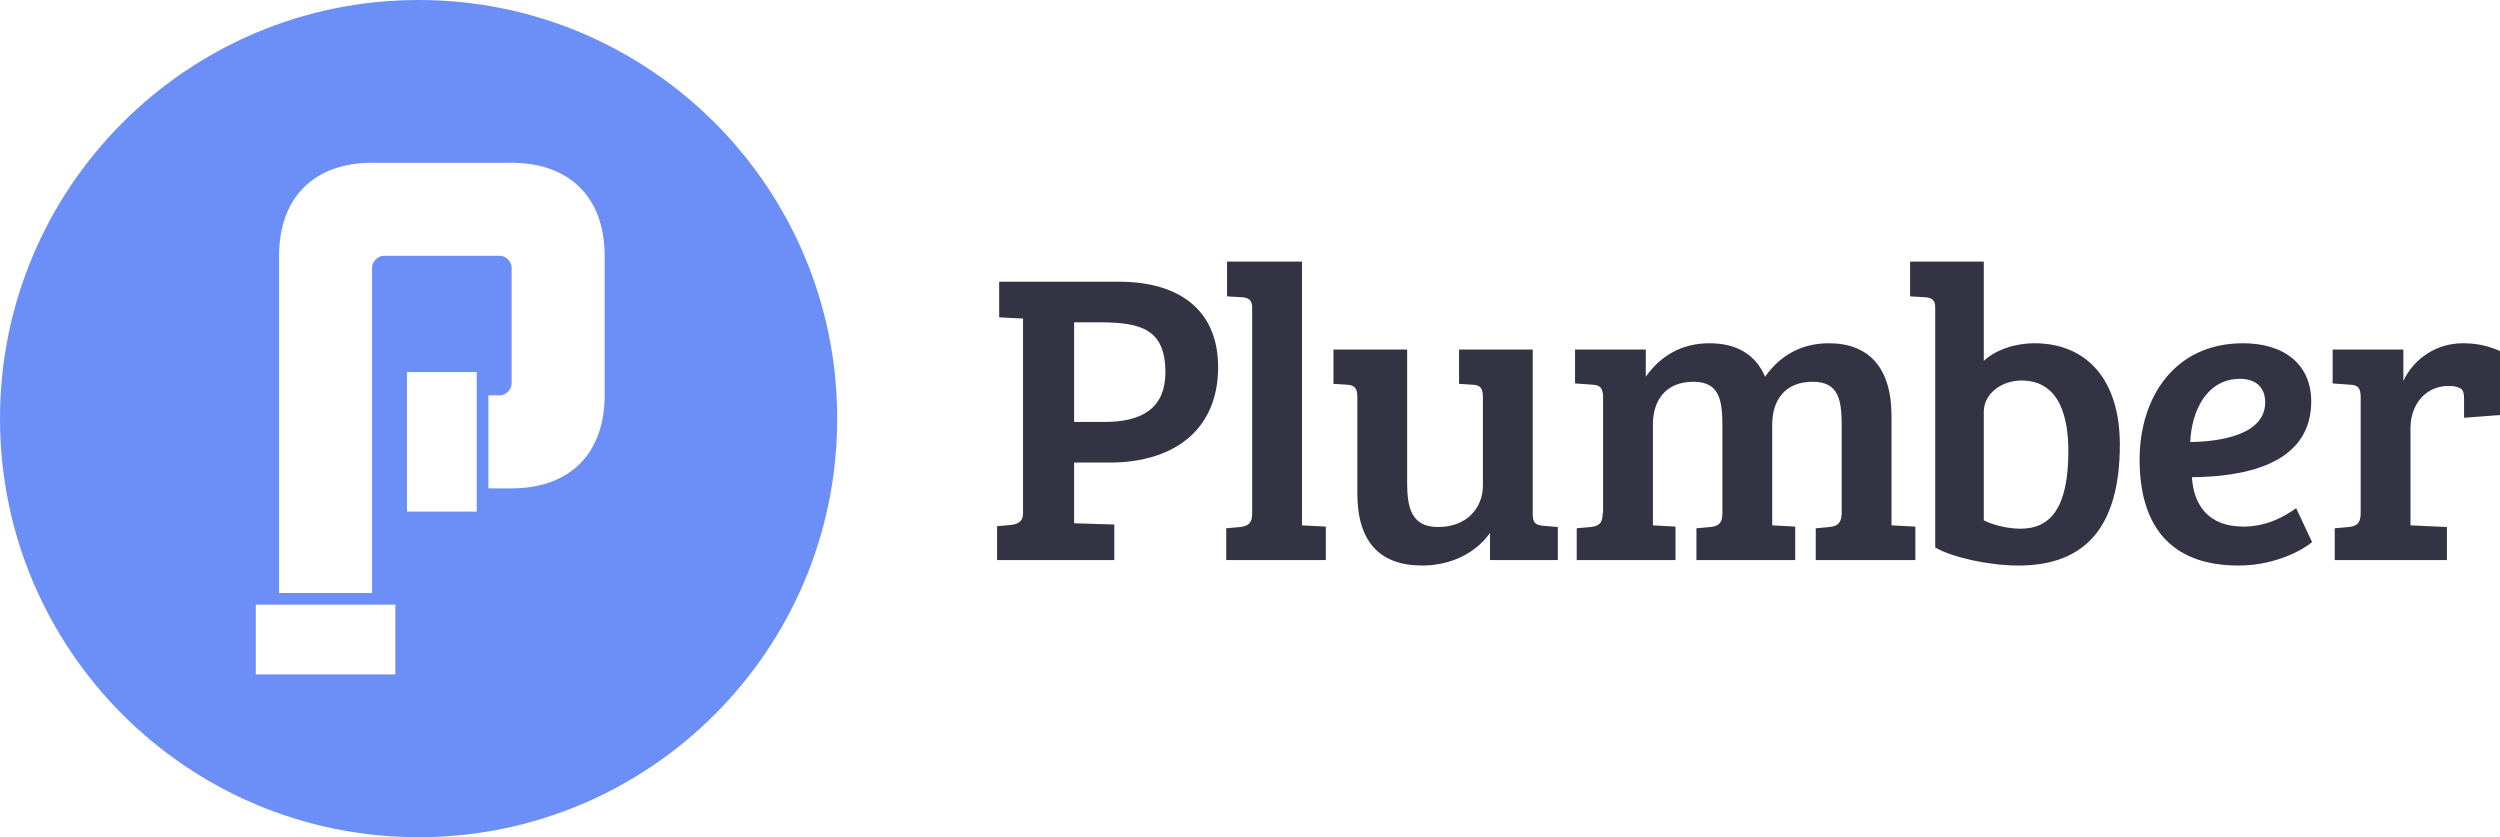 <svg width="860" height="288" xmlns="http://www.w3.org/2000/svg">
	<path fill="#334" d="M343 192.672h40.32v-12.24l-13.824-.432v-20.88h12.24c21.744 0 37.296-10.944 37.296-32.832 0-19.296-12.96-29.376-34.128-29.376h-41.184v12.24l8.208.432v66.96c0 2.88-1.728 3.744-4.176 4.032l-4.752.432v11.664zm26.496-47.52v-34.272h8.784c14.112 0 22.608 2.304 22.608 17.136 0 12.816-8.496 17.136-21.024 17.136h-10.368zm78.384-55.152h-25.776v11.952l5.04.288c2.16.144 3.6.864 3.6 3.456v70.992c0 3.456-1.584 4.32-4.176 4.608l-4.752.432v10.944h34.272v-11.52l-8.208-.432v-90.72zm88.016 91.296l-5.04-.432c-2.736-.288-3.6-1.008-3.6-4.176v-56.448h-25.344v11.808l4.608.288c2.736.144 3.6 1.152 3.6 4.32v30.384c0 7.488-5.328 14.256-15.408 14.256-9.216 0-10.656-6.624-10.656-15.408v-45.648h-25.344v11.808l4.608.288c2.448.144 3.6 1.008 3.6 4.032v33.264c0 16.992 7.92 24.912 22.32 24.912 9.504 0 18.288-4.032 23.328-11.232v9.36h23.328v-11.376zm5.92-49.392l6.048.432c2.736.144 3.6 1.296 3.6 4.464v39.744h-.144c0 3.6-1.44 4.464-4.176 4.752l-4.752.432v10.944h33.984v-11.52l-7.776-.432v-34.848c0-7.488 3.888-14.544 13.968-14.544 9.216 0 9.936 6.768 9.936 15.552v29.664c0 3.6-1.44 4.464-4.176 4.752l-4.752.432v10.944h33.984v-11.52l-7.92-.432v-34.56c0-8.496 4.32-14.832 13.968-14.832 9.216 0 9.936 6.768 9.936 15.552v29.808c-.144 3.456-1.584 4.32-4.176 4.608l-4.752.432v10.944h34.272v-11.52l-8.208-.432v-37.584c0-16.992-8.064-25.056-21.6-25.056-9.504 0-16.848 4.32-21.888 11.52-3.312-7.776-9.936-11.52-19.152-11.52-9.504 0-16.848 4.32-21.888 11.52v-9.36h-24.336v11.664zm123.904 56.448c6.048 3.456 18.576 6.192 28.656 6.192 23.184 0 34.848-13.536 34.848-41.616 0-22.464-11.52-34.848-29.376-34.848-6.768 0-13.392 2.304-17.424 6.048v-34.128h-25.344v11.952l5.04.288c2.448.144 3.6 1.008 3.6 3.456v82.656zm16.704-46.656c0-6.48 6.336-10.8 12.96-10.8 13.392 0 16.128 13.104 16.128 24.336 0 19.728-6.336 26.64-16.416 26.64-4.752 0-9.936-1.44-12.672-2.88v-37.296zm53.6 16.416c0 21.456 9.504 36.432 33.984 36.432 13.536 0 23.04-6.048 25.344-8.064l-5.472-11.664c-3.456 2.448-9.648 6.336-18.144 6.336-12.24 0-17.136-7.632-17.712-16.992 16.992-.144 41.04-3.888 41.04-26.064 0-12.816-9.36-20.016-23.472-20.016-23.616 0-35.568 18.72-35.568 40.032zm17.424-6.048c.432-10.656 5.616-21.744 17.136-21.744 5.184 0 8.64 2.736 8.64 8.064 0 11.088-15.12 13.536-25.776 13.68zm58.624 24.48c0 3.6-1.44 4.464-4.176 4.752l-4.752.432v10.944h38.592v-11.376l-12.528-.576v-33.408c0-8.352 5.328-14.544 13.104-14.544 1.584 0 2.592.144 3.888.72 1.152.576 1.44 1.872 1.44 3.6v6.624l13.392-1.008v-21.456c-4.752-2.304-9.072-3.168-13.824-3.168-9.504 0-17.136 5.76-20.448 12.96v-10.8h-24.336v11.664l6.048.432c2.736.144 3.6 1.152 3.6 4.32v39.888z"/>
	<path fill="#6B8FF7" fill-rule="evenodd" d="M144 288c79.529 0 144-64.471 144-144s-64.471-144-144-144-144 64.471-144 144 64.471 144 144 144zm-48-84v-116c0-20 12-32 32-32h48c20 0 32 12 32 32v48c0 20-12 32-32 32h-8v-32h4c2 0 4-2 4-4v-40c0-2-2-4-4-4h-40c-2 0-4 2-4 4v112h-32zm68-76h-24v48h24v-48zm-76 80v24h48v-24h-48z"/>
</svg>
